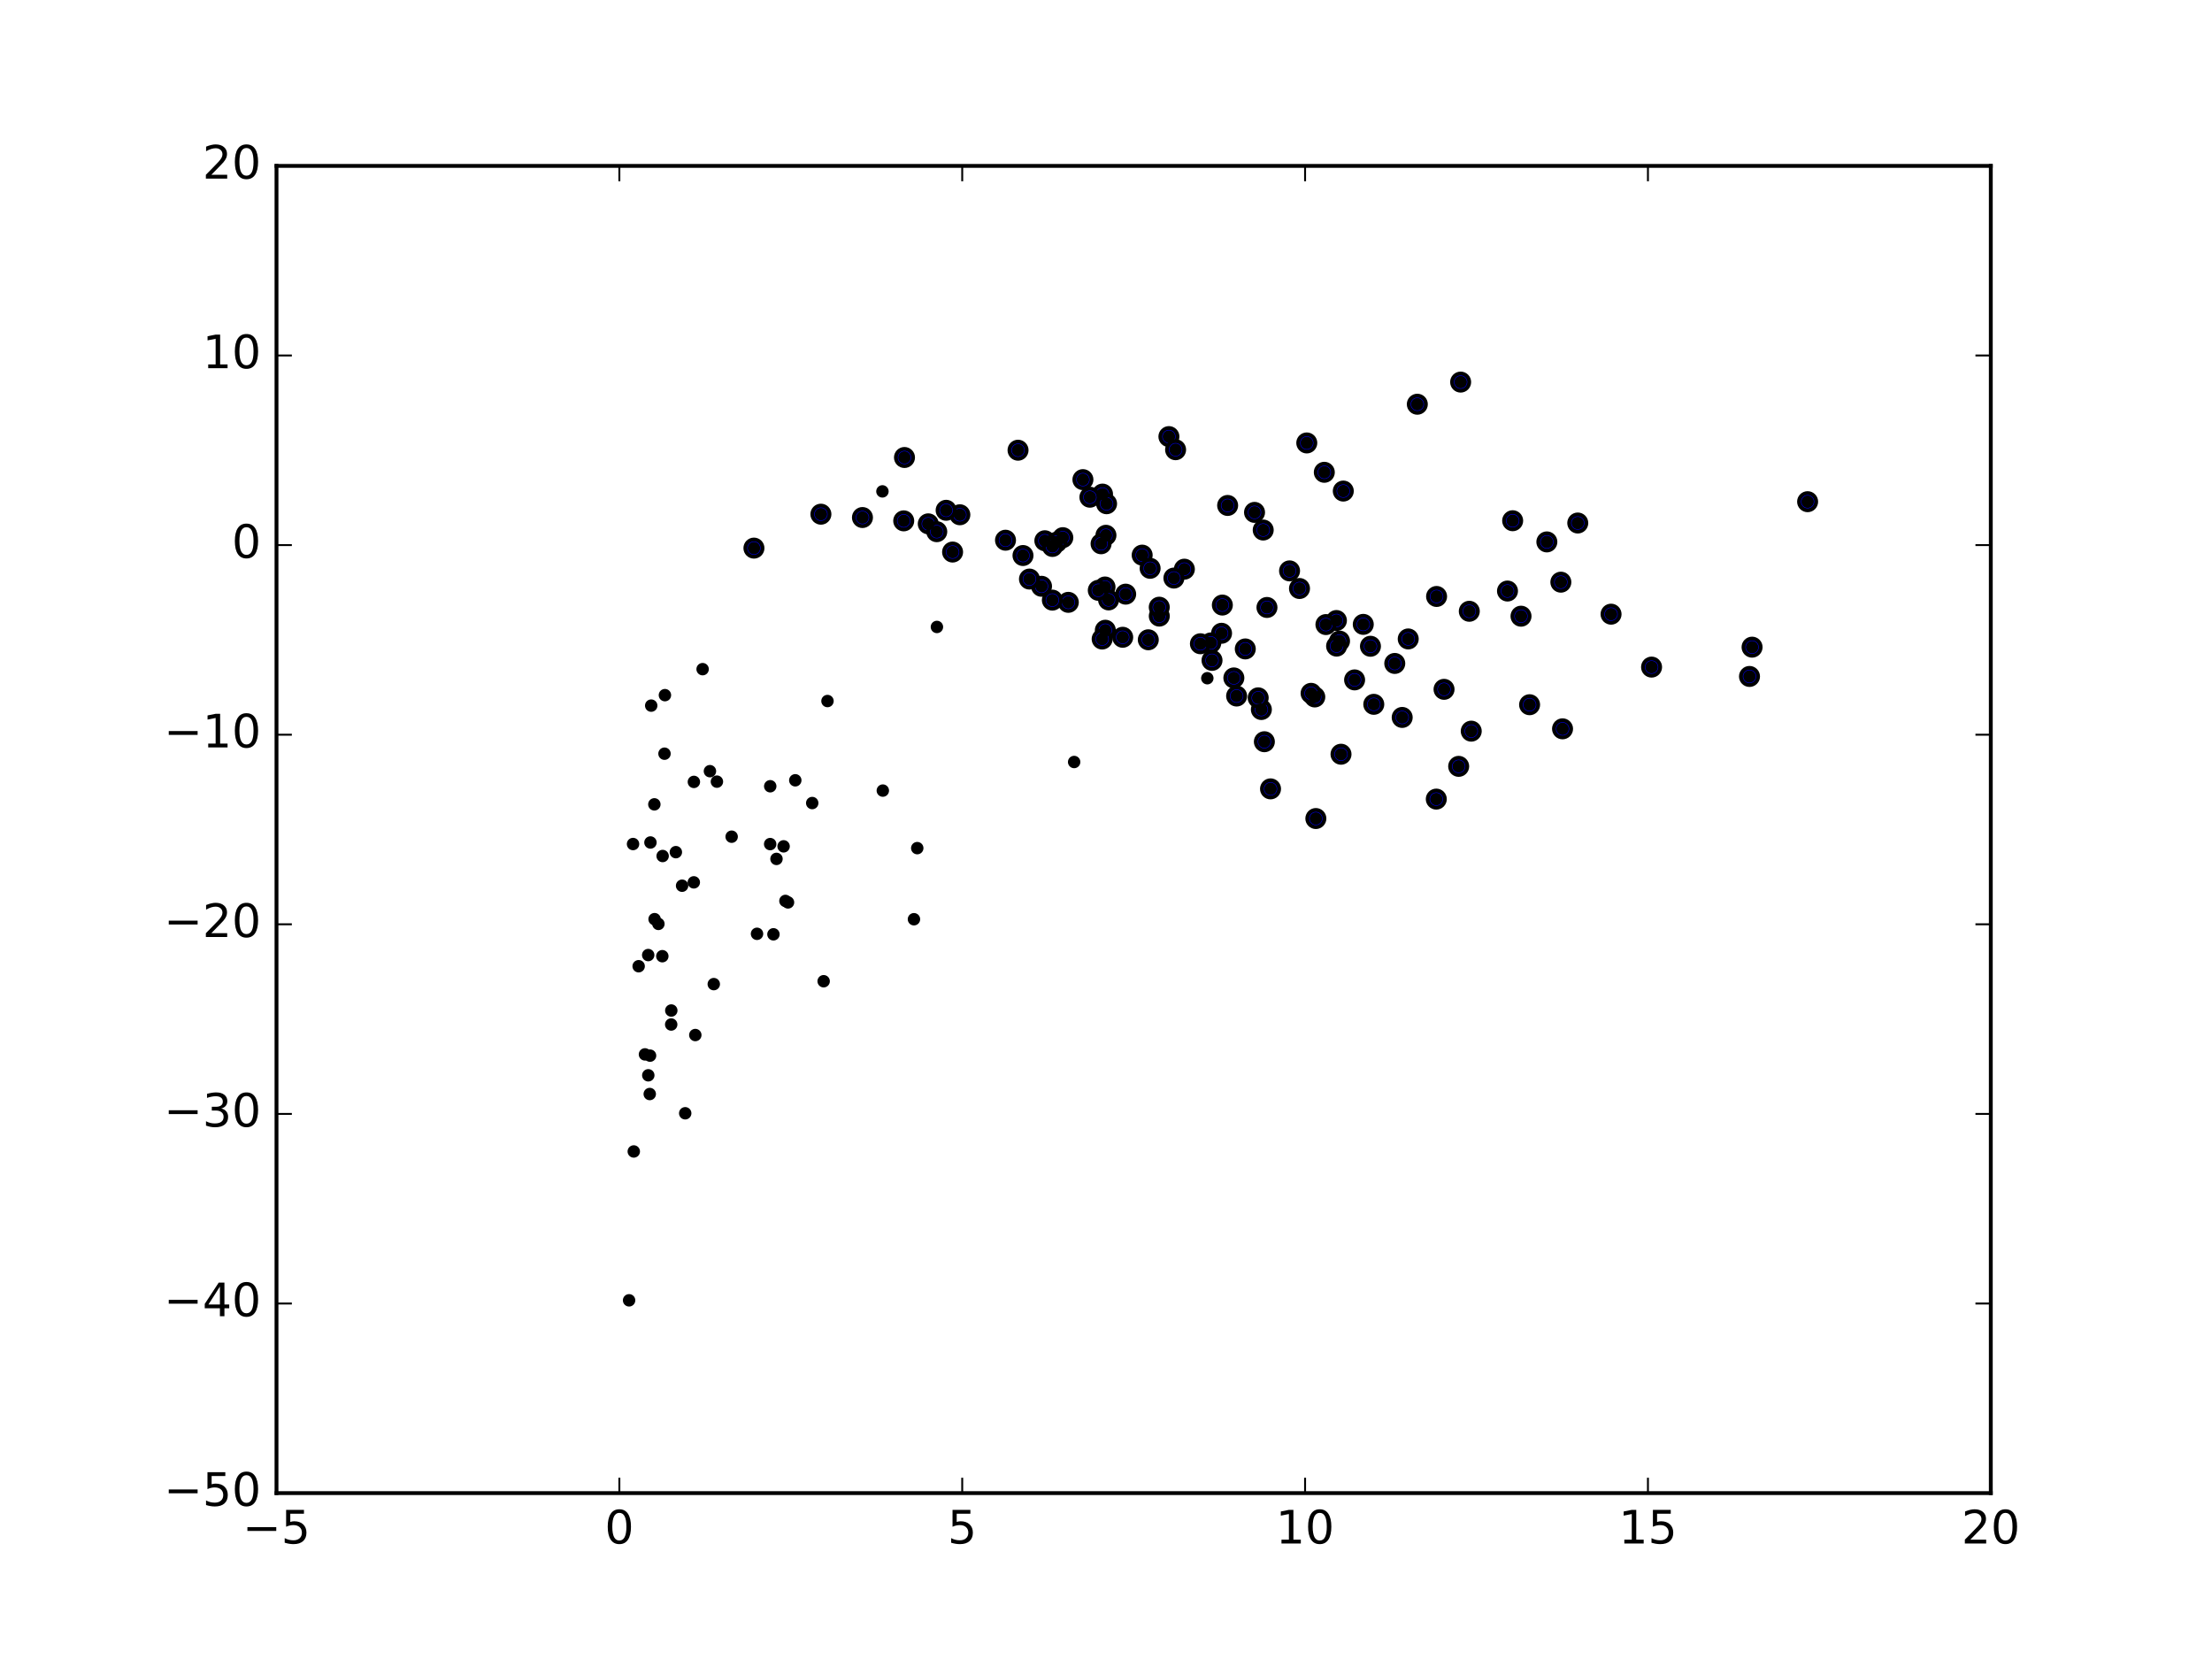 <?xml version="1.0" encoding="utf-8" standalone="no"?>
<!DOCTYPE svg PUBLIC "-//W3C//DTD SVG 1.1//EN"
  "http://www.w3.org/Graphics/SVG/1.1/DTD/svg11.dtd">
<!-- Created with matplotlib (http://matplotlib.org/) -->
<svg height="432pt" version="1.1" viewBox="0 0 576 432" width="576pt" xmlns="http://www.w3.org/2000/svg" xmlns:xlink="http://www.w3.org/1999/xlink">
 <defs>
  <style type="text/css">
*{stroke-linecap:butt;stroke-linejoin:round;stroke-miterlimit:100000;}
  </style>
 </defs>
 <g id="figure_1">
  <g id="patch_1">
   <path d="M 0 432 
L 576 432 
L 576 0 
L 0 0 
z
" style="fill:#ffffff;"/>
  </g>
  <g id="axes_1">
   <g id="patch_2">
    <path d="M 72 388.8 
L 518.4 388.8 
L 518.4 43.2 
L 72 43.2 
z
" style="fill:#ffffff;"/>
   </g>
   <g id="PathCollection_1">
    <defs>
     <path d="M 0 2.236 
C 0.593 2.236 1.162 2 1.581 1.581 
C 2 1.162 2.236 0.593 2.236 0 
C 2.236 -0.593 2 -1.162 1.581 -1.581 
C 1.162 -2 0.593 -2.236 0 -2.236 
C -0.593 -2.236 -1.162 -2 -1.581 -1.581 
C -2 -1.162 -2.236 -0.593 -2.236 0 
C -2.236 0.593 -2 1.162 -1.581 1.581 
C -1.162 2 -0.593 2.236 0 2.236 
z
" id="me20e8250a4" style="stroke:#000000;"/>
    </defs>
    <g clip-path="url(#pf6a4ec0ed8)">
     <use style="fill:#0000ff;stroke:#000000;" x="470.699" xlink:href="#me20e8250a4" y="130.639"/>
     <use style="fill:#0000ff;stroke:#000000;" x="380.348" xlink:href="#me20e8250a4" y="99.495"/>
     <use style="fill:#0000ff;stroke:#000000;" x="419.515" xlink:href="#me20e8250a4" y="159.93"/>
     <use style="fill:#0000ff;stroke:#000000;" x="369.066" xlink:href="#me20e8250a4" y="105.26"/>
     <use style="fill:#0000ff;stroke:#000000;" x="456.237" xlink:href="#me20e8250a4" y="168.519"/>
     <use style="fill:#0000ff;stroke:#000000;" x="393.893" xlink:href="#me20e8250a4" y="135.595"/>
     <use style="fill:#0000ff;stroke:#000000;" x="410.846" xlink:href="#me20e8250a4" y="136.192"/>
     <use style="fill:#0000ff;stroke:#000000;" x="455.565" xlink:href="#me20e8250a4" y="176.145"/>
     <use style="fill:#0000ff;stroke:#000000;" x="344.846" xlink:href="#me20e8250a4" y="122.985"/>
     <use style="fill:#0000ff;stroke:#000000;" x="430.065" xlink:href="#me20e8250a4" y="173.71"/>
     <use style="fill:#0000ff;stroke:#000000;" x="406.445" xlink:href="#me20e8250a4" y="151.596"/>
     <use style="fill:#0000ff;stroke:#000000;" x="402.798" xlink:href="#me20e8250a4" y="141.112"/>
     <use style="fill:#0000ff;stroke:#000000;" x="349.791" xlink:href="#me20e8250a4" y="127.873"/>
     <use style="fill:#0000ff;stroke:#000000;" x="340.283" xlink:href="#me20e8250a4" y="115.341"/>
     <use style="fill:#0000ff;stroke:#000000;" x="304.383" xlink:href="#me20e8250a4" y="113.691"/>
     <use style="fill:#0000ff;stroke:#000000;" x="406.883" xlink:href="#me20e8250a4" y="189.784"/>
     <use style="fill:#0000ff;stroke:#000000;" x="306.122" xlink:href="#me20e8250a4" y="117.103"/>
     <use style="fill:#0000ff;stroke:#000000;" x="398.303" xlink:href="#me20e8250a4" y="183.508"/>
     <use style="fill:#0000ff;stroke:#000000;" x="338.385" xlink:href="#me20e8250a4" y="153.245"/>
     <use style="fill:#0000ff;stroke:#000000;" x="392.547" xlink:href="#me20e8250a4" y="153.904"/>
     <use style="fill:#0000ff;stroke:#000000;" x="396.07" xlink:href="#me20e8250a4" y="160.456"/>
     <use style="fill:#0000ff;stroke:#000000;" x="328.937" xlink:href="#me20e8250a4" y="138.019"/>
     <use style="fill:#0000ff;stroke:#000000;" x="335.798" xlink:href="#me20e8250a4" y="148.656"/>
     <use style="fill:#0000ff;stroke:#000000;" x="326.678" xlink:href="#me20e8250a4" y="133.423"/>
     <use style="fill:#0000ff;stroke:#000000;" x="319.674" xlink:href="#me20e8250a4" y="131.617"/>
     <use style="fill:#0000ff;stroke:#000000;" x="383.109" xlink:href="#me20e8250a4" y="190.391"/>
     <use style="fill:#0000ff;stroke:#000000;" x="281.989" xlink:href="#me20e8250a4" y="124.893"/>
     <use style="fill:#0000ff;stroke:#000000;" x="382.602" xlink:href="#me20e8250a4" y="159.176"/>
     <use style="fill:#0000ff;stroke:#000000;" x="308.405" xlink:href="#me20e8250a4" y="148.212"/>
     <use style="fill:#0000ff;stroke:#000000;" x="374.083" xlink:href="#me20e8250a4" y="155.318"/>
     <use style="fill:#0000ff;stroke:#000000;" x="297.418" xlink:href="#me20e8250a4" y="144.553"/>
     <use style="fill:#0000ff;stroke:#000000;" x="287.094" xlink:href="#me20e8250a4" y="128.661"/>
     <use style="fill:#0000ff;stroke:#000000;" x="299.487" xlink:href="#me20e8250a4" y="147.988"/>
     <use style="fill:#0000ff;stroke:#000000;" x="265.095" xlink:href="#me20e8250a4" y="117.234"/>
     <use style="fill:#0000ff;stroke:#000000;" x="288.148" xlink:href="#me20e8250a4" y="131.172"/>
     <use style="fill:#0000ff;stroke:#000000;" x="379.836" xlink:href="#me20e8250a4" y="199.556"/>
     <use style="fill:#0000ff;stroke:#000000;" x="283.807" xlink:href="#me20e8250a4" y="129.474"/>
     <use style="fill:#0000ff;stroke:#000000;" x="348.001" xlink:href="#me20e8250a4" y="161.581"/>
     <use style="fill:#0000ff;stroke:#000000;" x="354.993" xlink:href="#me20e8250a4" y="162.584"/>
     <use style="fill:#0000ff;stroke:#000000;" x="366.698" xlink:href="#me20e8250a4" y="166.378"/>
     <use style="fill:#0000ff;stroke:#000000;" x="318.297" xlink:href="#me20e8250a4" y="157.556"/>
     <use style="fill:#0000ff;stroke:#000000;" x="376.026" xlink:href="#me20e8250a4" y="179.499"/>
     <use style="fill:#0000ff;stroke:#000000;" x="329.915" xlink:href="#me20e8250a4" y="158.182"/>
     <use style="fill:#0000ff;stroke:#000000;" x="305.681" xlink:href="#me20e8250a4" y="150.528"/>
     <use style="fill:#0000ff;stroke:#000000;" x="235.525" xlink:href="#me20e8250a4" y="119.13"/>
     <use style="fill:#0000ff;stroke:#000000;" x="287.986" xlink:href="#me20e8250a4" y="139.386"/>
     <use style="fill:#0000ff;stroke:#000000;" x="374.007" xlink:href="#me20e8250a4" y="208.085"/>
     <use style="fill:#0000ff;stroke:#000000;" x="249.945" xlink:href="#me20e8250a4" y="134.043"/>
     <use style="fill:#0000ff;stroke:#000000;" x="348.81" xlink:href="#me20e8250a4" y="166.936"/>
     <use style="fill:#0000ff;stroke:#000000;" x="363.194" xlink:href="#me20e8250a4" y="172.76"/>
     <use style="fill:#0000ff;stroke:#000000;" x="356.866" xlink:href="#me20e8250a4" y="168.287"/>
     <use style="fill:#0000ff;stroke:#000000;" x="365.129" xlink:href="#me20e8250a4" y="186.818"/>
     <use style="fill:#0000ff;stroke:#000000;" x="345.27" xlink:href="#me20e8250a4" y="162.637"/>
     <use style="fill:#0000ff;stroke:#000000;" x="301.877" xlink:href="#me20e8250a4" y="160.43"/>
     <use style="fill:#0000ff;stroke:#000000;" x="301.868" xlink:href="#me20e8250a4" y="158.113"/>
     <use style="fill:#0000ff;stroke:#000000;" x="293.122" xlink:href="#me20e8250a4" y="154.715"/>
     <use style="fill:#0000ff;stroke:#000000;" x="246.372" xlink:href="#me20e8250a4" y="132.88"/>
     <use style="fill:#0000ff;stroke:#000000;" x="287.743" xlink:href="#me20e8250a4" y="152.852"/>
     <use style="fill:#0000ff;stroke:#000000;" x="286.718" xlink:href="#me20e8250a4" y="141.596"/>
     <use style="fill:#0000ff;stroke:#000000;" x="276.756" xlink:href="#me20e8250a4" y="140.006"/>
     <use style="fill:#0000ff;stroke:#000000;" x="348.047" xlink:href="#me20e8250a4" y="168.245"/>
     <use style="fill:#0000ff;stroke:#000000;" x="241.719" xlink:href="#me20e8250a4" y="136.406"/>
     <use style="fill:#0000ff;stroke:#000000;" x="357.73" xlink:href="#me20e8250a4" y="183.404"/>
     <use style="fill:#0000ff;stroke:#000000;" x="352.735" xlink:href="#me20e8250a4" y="177.043"/>
     <use style="fill:#0000ff;stroke:#000000;" x="318.089" xlink:href="#me20e8250a4" y="164.905"/>
     <use style="fill:#0000ff;stroke:#000000;" x="288.672" xlink:href="#me20e8250a4" y="156.218"/>
     <use style="fill:#0000ff;stroke:#000000;" x="243.93" xlink:href="#me20e8250a4" y="138.448"/>
     <use style="fill:#0000ff;stroke:#000000;" x="272.078" xlink:href="#me20e8250a4" y="140.808"/>
     <use style="fill:#0000ff;stroke:#000000;" x="213.762" xlink:href="#me20e8250a4" y="133.894"/>
     <use style="fill:#0000ff;stroke:#000000;" x="275.193" xlink:href="#me20e8250a4" y="141.171"/>
     <use style="fill:#0000ff;stroke:#000000;" x="224.583" xlink:href="#me20e8250a4" y="134.764"/>
     <use style="fill:#0000ff;stroke:#000000;" x="261.831" xlink:href="#me20e8250a4" y="140.671"/>
     <use style="fill:#0000ff;stroke:#000000;" x="285.992" xlink:href="#me20e8250a4" y="153.718"/>
     <use style="fill:#0000ff;stroke:#000000;" x="235.325" xlink:href="#me20e8250a4" y="135.63"/>
     <use style="fill:#0000ff;stroke:#000000;" x="342.367" xlink:href="#me20e8250a4" y="181.486"/>
     <use style="fill:#0000ff;stroke:#000000;" x="274.05" xlink:href="#me20e8250a4" y="142.294"/>
     <use style="fill:#0000ff;stroke:#000000;" x="341.406" xlink:href="#me20e8250a4" y="180.542"/>
     <use style="fill:#0000ff;stroke:#000000;" x="324.27" xlink:href="#me20e8250a4" y="168.98"/>
     <use style="fill:#0000ff;stroke:#000000;" x="349.197" xlink:href="#me20e8250a4" y="196.399"/>
     <use style="fill:#0000ff;stroke:#000000;" x="292.348" xlink:href="#me20e8250a4" y="165.945"/>
     <use style="fill:#0000ff;stroke:#000000;" x="315.291" xlink:href="#me20e8250a4" y="167.417"/>
     <use style="fill:#0000ff;stroke:#000000;" x="299.014" xlink:href="#me20e8250a4" y="166.597"/>
     <use style="fill:#0000ff;stroke:#000000;" x="287.828" xlink:href="#me20e8250a4" y="164.112"/>
     <use style="fill:#0000ff;stroke:#000000;" x="278.188" xlink:href="#me20e8250a4" y="156.848"/>
     <use style="fill:#0000ff;stroke:#000000;" x="330.844" xlink:href="#me20e8250a4" y="205.419"/>
     <use style="fill:#0000ff;stroke:#000000;" x="266.386" xlink:href="#me20e8250a4" y="144.657"/>
     <use style="fill:#0000ff;stroke:#000000;" x="329.238" xlink:href="#me20e8250a4" y="193.143"/>
     <use style="fill:#0000ff;stroke:#000000;" x="328.457" xlink:href="#me20e8250a4" y="184.758"/>
     <use style="fill:#0000ff;stroke:#000000;" x="322.013" xlink:href="#me20e8250a4" y="181.243"/>
     <use style="fill:#0000ff;stroke:#000000;" x="327.628" xlink:href="#me20e8250a4" y="181.717"/>
     <use style="fill:#0000ff;stroke:#000000;" x="321.293" xlink:href="#me20e8250a4" y="176.53"/>
     <use style="fill:#0000ff;stroke:#000000;" x="315.608" xlink:href="#me20e8250a4" y="171.962"/>
     <use style="fill:#0000ff;stroke:#000000;" x="287" xlink:href="#me20e8250a4" y="166.402"/>
     <use style="fill:#0000ff;stroke:#000000;" x="342.646" xlink:href="#me20e8250a4" y="213.143"/>
     <use style="fill:#0000ff;stroke:#000000;" x="312.585" xlink:href="#me20e8250a4" y="167.631"/>
     <use style="fill:#0000ff;stroke:#000000;" x="274.032" xlink:href="#me20e8250a4" y="156.27"/>
     <use style="fill:#0000ff;stroke:#000000;" x="248.051" xlink:href="#me20e8250a4" y="143.752"/>
     <use style="fill:#0000ff;stroke:#000000;" x="271.212" xlink:href="#me20e8250a4" y="152.667"/>
     <use style="fill:#0000ff;stroke:#000000;" x="196.325" xlink:href="#me20e8250a4" y="142.727"/>
     <use style="fill:#0000ff;stroke:#000000;" x="268.07" xlink:href="#me20e8250a4" y="150.786"/>
    </g>
   </g>
   <g id="PathCollection_2">
    <defs>
     <path d="M 0 1.118 
C 0.297 1.118 0.581 1 0.791 0.791 
C 1 0.581 1.118 0.297 1.118 0 
C 1.118 -0.297 1 -0.581 0.791 -0.791 
C 0.581 -1 0.297 -1.118 0 -1.118 
C -0.297 -1.118 -0.581 -1 -0.791 -0.791 
C -1 -0.581 -1.118 -0.297 -1.118 0 
C -1.118 0.297 -1 0.581 -0.791 0.791 
C -0.581 1 -0.297 1.118 0 1.118 
z
" id="m8d99791bea" style="stroke:#000000;"/>
    </defs>
    <g clip-path="url(#pf6a4ec0ed8)">
     <use style="stroke:#000000;" x="470.699" xlink:href="#m8d99791bea" y="130.639"/>
     <use style="stroke:#000000;" x="380.348" xlink:href="#m8d99791bea" y="99.495"/>
     <use style="stroke:#000000;" x="419.515" xlink:href="#m8d99791bea" y="159.93"/>
     <use style="stroke:#000000;" x="369.066" xlink:href="#m8d99791bea" y="105.26"/>
     <use style="stroke:#000000;" x="456.237" xlink:href="#m8d99791bea" y="168.519"/>
     <use style="stroke:#000000;" x="393.893" xlink:href="#m8d99791bea" y="135.595"/>
     <use style="stroke:#000000;" x="410.846" xlink:href="#m8d99791bea" y="136.192"/>
     <use style="stroke:#000000;" x="455.565" xlink:href="#m8d99791bea" y="176.145"/>
     <use style="stroke:#000000;" x="344.846" xlink:href="#m8d99791bea" y="122.985"/>
     <use style="stroke:#000000;" x="430.065" xlink:href="#m8d99791bea" y="173.71"/>
     <use style="stroke:#000000;" x="406.445" xlink:href="#m8d99791bea" y="151.596"/>
     <use style="stroke:#000000;" x="402.798" xlink:href="#m8d99791bea" y="141.112"/>
     <use style="stroke:#000000;" x="349.791" xlink:href="#m8d99791bea" y="127.873"/>
     <use style="stroke:#000000;" x="340.283" xlink:href="#m8d99791bea" y="115.341"/>
     <use style="stroke:#000000;" x="304.383" xlink:href="#m8d99791bea" y="113.691"/>
     <use style="stroke:#000000;" x="406.883" xlink:href="#m8d99791bea" y="189.784"/>
     <use style="stroke:#000000;" x="306.122" xlink:href="#m8d99791bea" y="117.103"/>
     <use style="stroke:#000000;" x="398.303" xlink:href="#m8d99791bea" y="183.508"/>
     <use style="stroke:#000000;" x="338.385" xlink:href="#m8d99791bea" y="153.245"/>
     <use style="stroke:#000000;" x="392.547" xlink:href="#m8d99791bea" y="153.904"/>
     <use style="stroke:#000000;" x="396.07" xlink:href="#m8d99791bea" y="160.456"/>
     <use style="stroke:#000000;" x="328.937" xlink:href="#m8d99791bea" y="138.019"/>
     <use style="stroke:#000000;" x="335.798" xlink:href="#m8d99791bea" y="148.656"/>
     <use style="stroke:#000000;" x="326.678" xlink:href="#m8d99791bea" y="133.423"/>
     <use style="stroke:#000000;" x="319.674" xlink:href="#m8d99791bea" y="131.617"/>
     <use style="stroke:#000000;" x="383.109" xlink:href="#m8d99791bea" y="190.391"/>
     <use style="stroke:#000000;" x="281.989" xlink:href="#m8d99791bea" y="124.893"/>
     <use style="stroke:#000000;" x="382.602" xlink:href="#m8d99791bea" y="159.176"/>
     <use style="stroke:#000000;" x="308.405" xlink:href="#m8d99791bea" y="148.212"/>
     <use style="stroke:#000000;" x="374.083" xlink:href="#m8d99791bea" y="155.318"/>
     <use style="stroke:#000000;" x="297.418" xlink:href="#m8d99791bea" y="144.553"/>
     <use style="stroke:#000000;" x="287.094" xlink:href="#m8d99791bea" y="128.661"/>
     <use style="stroke:#000000;" x="299.487" xlink:href="#m8d99791bea" y="147.988"/>
     <use style="stroke:#000000;" x="265.095" xlink:href="#m8d99791bea" y="117.234"/>
     <use style="stroke:#000000;" x="288.148" xlink:href="#m8d99791bea" y="131.172"/>
     <use style="stroke:#000000;" x="379.836" xlink:href="#m8d99791bea" y="199.556"/>
     <use style="stroke:#000000;" x="283.807" xlink:href="#m8d99791bea" y="129.474"/>
     <use style="stroke:#000000;" x="348.001" xlink:href="#m8d99791bea" y="161.581"/>
     <use style="stroke:#000000;" x="354.993" xlink:href="#m8d99791bea" y="162.584"/>
     <use style="stroke:#000000;" x="366.698" xlink:href="#m8d99791bea" y="166.378"/>
     <use style="stroke:#000000;" x="318.297" xlink:href="#m8d99791bea" y="157.556"/>
     <use style="stroke:#000000;" x="376.026" xlink:href="#m8d99791bea" y="179.499"/>
     <use style="stroke:#000000;" x="329.915" xlink:href="#m8d99791bea" y="158.182"/>
     <use style="stroke:#000000;" x="305.681" xlink:href="#m8d99791bea" y="150.528"/>
     <use style="stroke:#000000;" x="235.525" xlink:href="#m8d99791bea" y="119.13"/>
     <use style="stroke:#000000;" x="287.986" xlink:href="#m8d99791bea" y="139.386"/>
     <use style="stroke:#000000;" x="374.007" xlink:href="#m8d99791bea" y="208.085"/>
     <use style="stroke:#000000;" x="249.945" xlink:href="#m8d99791bea" y="134.043"/>
     <use style="stroke:#000000;" x="348.81" xlink:href="#m8d99791bea" y="166.936"/>
     <use style="stroke:#000000;" x="363.194" xlink:href="#m8d99791bea" y="172.76"/>
     <use style="stroke:#000000;" x="356.866" xlink:href="#m8d99791bea" y="168.287"/>
     <use style="stroke:#000000;" x="365.129" xlink:href="#m8d99791bea" y="186.818"/>
     <use style="stroke:#000000;" x="345.27" xlink:href="#m8d99791bea" y="162.637"/>
     <use style="stroke:#000000;" x="301.877" xlink:href="#m8d99791bea" y="160.43"/>
     <use style="stroke:#000000;" x="301.868" xlink:href="#m8d99791bea" y="158.113"/>
     <use style="stroke:#000000;" x="293.122" xlink:href="#m8d99791bea" y="154.715"/>
     <use style="stroke:#000000;" x="246.372" xlink:href="#m8d99791bea" y="132.88"/>
     <use style="stroke:#000000;" x="287.743" xlink:href="#m8d99791bea" y="152.852"/>
     <use style="stroke:#000000;" x="286.718" xlink:href="#m8d99791bea" y="141.596"/>
     <use style="stroke:#000000;" x="276.756" xlink:href="#m8d99791bea" y="140.006"/>
     <use style="stroke:#000000;" x="348.047" xlink:href="#m8d99791bea" y="168.245"/>
     <use style="stroke:#000000;" x="241.719" xlink:href="#m8d99791bea" y="136.406"/>
     <use style="stroke:#000000;" x="357.73" xlink:href="#m8d99791bea" y="183.404"/>
     <use style="stroke:#000000;" x="352.735" xlink:href="#m8d99791bea" y="177.043"/>
     <use style="stroke:#000000;" x="318.089" xlink:href="#m8d99791bea" y="164.905"/>
     <use style="stroke:#000000;" x="288.672" xlink:href="#m8d99791bea" y="156.218"/>
     <use style="stroke:#000000;" x="243.93" xlink:href="#m8d99791bea" y="138.448"/>
     <use style="stroke:#000000;" x="272.078" xlink:href="#m8d99791bea" y="140.808"/>
     <use style="stroke:#000000;" x="213.762" xlink:href="#m8d99791bea" y="133.894"/>
     <use style="stroke:#000000;" x="275.193" xlink:href="#m8d99791bea" y="141.171"/>
     <use style="stroke:#000000;" x="224.583" xlink:href="#m8d99791bea" y="134.764"/>
     <use style="stroke:#000000;" x="261.831" xlink:href="#m8d99791bea" y="140.671"/>
     <use style="stroke:#000000;" x="285.992" xlink:href="#m8d99791bea" y="153.718"/>
     <use style="stroke:#000000;" x="235.325" xlink:href="#m8d99791bea" y="135.63"/>
     <use style="stroke:#000000;" x="342.367" xlink:href="#m8d99791bea" y="181.486"/>
     <use style="stroke:#000000;" x="274.05" xlink:href="#m8d99791bea" y="142.294"/>
     <use style="stroke:#000000;" x="341.406" xlink:href="#m8d99791bea" y="180.542"/>
     <use style="stroke:#000000;" x="324.27" xlink:href="#m8d99791bea" y="168.98"/>
     <use style="stroke:#000000;" x="349.197" xlink:href="#m8d99791bea" y="196.399"/>
     <use style="stroke:#000000;" x="292.348" xlink:href="#m8d99791bea" y="165.945"/>
     <use style="stroke:#000000;" x="315.291" xlink:href="#m8d99791bea" y="167.417"/>
     <use style="stroke:#000000;" x="299.014" xlink:href="#m8d99791bea" y="166.597"/>
     <use style="stroke:#000000;" x="287.828" xlink:href="#m8d99791bea" y="164.112"/>
     <use style="stroke:#000000;" x="278.188" xlink:href="#m8d99791bea" y="156.848"/>
     <use style="stroke:#000000;" x="330.844" xlink:href="#m8d99791bea" y="205.419"/>
     <use style="stroke:#000000;" x="266.386" xlink:href="#m8d99791bea" y="144.657"/>
     <use style="stroke:#000000;" x="329.238" xlink:href="#m8d99791bea" y="193.143"/>
     <use style="stroke:#000000;" x="328.457" xlink:href="#m8d99791bea" y="184.758"/>
     <use style="stroke:#000000;" x="322.013" xlink:href="#m8d99791bea" y="181.243"/>
     <use style="stroke:#000000;" x="327.628" xlink:href="#m8d99791bea" y="181.717"/>
     <use style="stroke:#000000;" x="321.293" xlink:href="#m8d99791bea" y="176.53"/>
     <use style="stroke:#000000;" x="315.608" xlink:href="#m8d99791bea" y="171.962"/>
     <use style="stroke:#000000;" x="287" xlink:href="#m8d99791bea" y="166.402"/>
     <use style="stroke:#000000;" x="342.646" xlink:href="#m8d99791bea" y="213.143"/>
     <use style="stroke:#000000;" x="312.585" xlink:href="#m8d99791bea" y="167.631"/>
     <use style="stroke:#000000;" x="274.032" xlink:href="#m8d99791bea" y="156.27"/>
     <use style="stroke:#000000;" x="248.051" xlink:href="#m8d99791bea" y="143.752"/>
     <use style="stroke:#000000;" x="271.212" xlink:href="#m8d99791bea" y="152.667"/>
     <use style="stroke:#000000;" x="196.325" xlink:href="#m8d99791bea" y="142.727"/>
     <use style="stroke:#000000;" x="268.07" xlink:href="#m8d99791bea" y="150.786"/>
     <use style="stroke:#000000;" x="207.09" xlink:href="#m8d99791bea" y="203.188"/>
     <use style="stroke:#000000;" x="178.427" xlink:href="#m8d99791bea" y="289.894"/>
     <use style="stroke:#000000;" x="201.403" xlink:href="#m8d99791bea" y="243.293"/>
     <use style="stroke:#000000;" x="170.452" xlink:href="#m8d99791bea" y="239.346"/>
     <use style="stroke:#000000;" x="169.374" xlink:href="#m8d99791bea" y="219.382"/>
     <use style="stroke:#000000;" x="184.864" xlink:href="#m8d99791bea" y="200.812"/>
     <use style="stroke:#000000;" x="173.145" xlink:href="#m8d99791bea" y="181.014"/>
     <use style="stroke:#000000;" x="174.777" xlink:href="#m8d99791bea" y="266.78"/>
     <use style="stroke:#000000;" x="197.126" xlink:href="#m8d99791bea" y="243.162"/>
     <use style="stroke:#000000;" x="181.056" xlink:href="#m8d99791bea" y="269.521"/>
     <use style="stroke:#000000;" x="164.842" xlink:href="#m8d99791bea" y="219.784"/>
     <use style="stroke:#000000;" x="229.783" xlink:href="#m8d99791bea" y="127.955"/>
     <use style="stroke:#000000;" x="211.5" xlink:href="#m8d99791bea" y="209.112"/>
     <use style="stroke:#000000;" x="166.302" xlink:href="#m8d99791bea" y="251.603"/>
     <use style="stroke:#000000;" x="314.382" xlink:href="#m8d99791bea" y="176.605"/>
     <use style="stroke:#000000;" x="204.048" xlink:href="#m8d99791bea" y="220.387"/>
     <use style="stroke:#000000;" x="243.972" xlink:href="#m8d99791bea" y="163.257"/>
     <use style="stroke:#000000;" x="169.193" xlink:href="#m8d99791bea" y="284.881"/>
     <use style="stroke:#000000;" x="168.812" xlink:href="#m8d99791bea" y="280.006"/>
     <use style="stroke:#000000;" x="177.613" xlink:href="#m8d99791bea" y="230.638"/>
     <use style="stroke:#000000;" x="169.573" xlink:href="#m8d99791bea" y="183.741"/>
     <use style="stroke:#000000;" x="215.476" xlink:href="#m8d99791bea" y="182.549"/>
     <use style="stroke:#000000;" x="186.683" xlink:href="#m8d99791bea" y="203.538"/>
     <use style="stroke:#000000;" x="204.524" xlink:href="#m8d99791bea" y="234.601"/>
     <use style="stroke:#000000;" x="237.99" xlink:href="#m8d99791bea" y="239.366"/>
     <use style="stroke:#000000;" x="169.272" xlink:href="#m8d99791bea" y="274.886"/>
     <use style="stroke:#000000;" x="168.789" xlink:href="#m8d99791bea" y="248.694"/>
     <use style="stroke:#000000;" x="173.035" xlink:href="#m8d99791bea" y="196.26"/>
     <use style="stroke:#000000;" x="200.566" xlink:href="#m8d99791bea" y="204.738"/>
     <use style="stroke:#000000;" x="171.448" xlink:href="#m8d99791bea" y="240.581"/>
     <use style="stroke:#000000;" x="172.469" xlink:href="#m8d99791bea" y="248.991"/>
     <use style="stroke:#000000;" x="185.865" xlink:href="#m8d99791bea" y="256.262"/>
     <use style="stroke:#000000;" x="205.195" xlink:href="#m8d99791bea" y="234.983"/>
     <use style="stroke:#000000;" x="229.884" xlink:href="#m8d99791bea" y="205.869"/>
     <use style="stroke:#000000;" x="167.946" xlink:href="#m8d99791bea" y="274.56"/>
     <use style="stroke:#000000;" x="170.393" xlink:href="#m8d99791bea" y="209.451"/>
     <use style="stroke:#000000;" x="165.034" xlink:href="#m8d99791bea" y="299.838"/>
     <use style="stroke:#000000;" x="172.548" xlink:href="#m8d99791bea" y="222.904"/>
     <use style="stroke:#000000;" x="200.549" xlink:href="#m8d99791bea" y="219.799"/>
     <use style="stroke:#000000;" x="182.96" xlink:href="#m8d99791bea" y="174.246"/>
     <use style="stroke:#000000;" x="175.994" xlink:href="#m8d99791bea" y="221.899"/>
     <use style="stroke:#000000;" x="202.196" xlink:href="#m8d99791bea" y="223.657"/>
     <use style="stroke:#000000;" x="190.519" xlink:href="#m8d99791bea" y="217.874"/>
     <use style="stroke:#000000;" x="163.813" xlink:href="#m8d99791bea" y="338.601"/>
     <use style="stroke:#000000;" x="279.705" xlink:href="#m8d99791bea" y="198.424"/>
     <use style="stroke:#000000;" x="174.802" xlink:href="#m8d99791bea" y="263.136"/>
     <use style="stroke:#000000;" x="214.476" xlink:href="#m8d99791bea" y="255.51"/>
     <use style="stroke:#000000;" x="180.686" xlink:href="#m8d99791bea" y="203.605"/>
     <use style="stroke:#000000;" x="180.664" xlink:href="#m8d99791bea" y="229.763"/>
     <use style="stroke:#000000;" x="238.849" xlink:href="#m8d99791bea" y="220.852"/>
    </g>
   </g>
   <g id="patch_3">
    <path d="M 72 388.8 
L 518.4 388.8 
" style="fill:none;stroke:#000000;stroke-linecap:square;stroke-linejoin:miter;"/>
   </g>
   <g id="patch_4">
    <path d="M 518.4 388.8 
L 518.4 43.2 
" style="fill:none;stroke:#000000;stroke-linecap:square;stroke-linejoin:miter;"/>
   </g>
   <g id="patch_5">
    <path d="M 72 388.8 
L 72 43.2 
" style="fill:none;stroke:#000000;stroke-linecap:square;stroke-linejoin:miter;"/>
   </g>
   <g id="patch_6">
    <path d="M 72 43.2 
L 518.4 43.2 
" style="fill:none;stroke:#000000;stroke-linecap:square;stroke-linejoin:miter;"/>
   </g>
   <g id="matplotlib.axis_1">
    <g id="xtick_1">
     <g id="line2d_1">
      <defs>
       <path d="M 0 0 
L 0 -4 
" id="m88c97fdcb5" style="stroke:#000000;stroke-width:0.5;"/>
      </defs>
      <g>
       <use style="stroke:#000000;stroke-width:0.5;" x="72.0" xlink:href="#m88c97fdcb5" y="388.8"/>
      </g>
     </g>
     <g id="line2d_2">
      <defs>
       <path d="M 0 0 
L 0 4 
" id="mee02c9ad9a" style="stroke:#000000;stroke-width:0.5;"/>
      </defs>
      <g>
       <use style="stroke:#000000;stroke-width:0.5;" x="72.0" xlink:href="#mee02c9ad9a" y="43.2"/>
      </g>
     </g>
     <g id="text_1">
      <!-- −5 -->
      <defs>
       <path d="M 10.797 72.906 
L 49.516 72.906 
L 49.516 64.594 
L 19.828 64.594 
L 19.828 46.734 
Q 21.969 47.469 24.109 47.828 
Q 26.266 48.188 28.422 48.188 
Q 40.625 48.188 47.75 41.5 
Q 54.891 34.812 54.891 23.391 
Q 54.891 11.625 47.562 5.094 
Q 40.234 -1.422 26.906 -1.422 
Q 22.312 -1.422 17.547 -0.641 
Q 12.797 0.141 7.719 1.703 
L 7.719 11.625 
Q 12.109 9.234 16.797 8.062 
Q 21.484 6.891 26.703 6.891 
Q 35.156 6.891 40.078 11.328 
Q 45.016 15.766 45.016 23.391 
Q 45.016 31 40.078 35.438 
Q 35.156 39.891 26.703 39.891 
Q 22.75 39.891 18.812 39.016 
Q 14.891 38.141 10.797 36.281 
z
" id="BitstreamVeraSans-Roman-35"/>
       <path d="M 10.594 35.5 
L 73.188 35.5 
L 73.188 27.203 
L 10.594 27.203 
z
" id="BitstreamVeraSans-Roman-2212"/>
      </defs>
      <g transform="translate(63.155 401.918)scale(0.12 -0.12)">
       <use xlink:href="#BitstreamVeraSans-Roman-2212"/>
       <use x="83.789" xlink:href="#BitstreamVeraSans-Roman-35"/>
      </g>
     </g>
    </g>
    <g id="xtick_2">
     <g id="line2d_3">
      <g>
       <use style="stroke:#000000;stroke-width:0.5;" x="161.28" xlink:href="#m88c97fdcb5" y="388.8"/>
      </g>
     </g>
     <g id="line2d_4">
      <g>
       <use style="stroke:#000000;stroke-width:0.5;" x="161.28" xlink:href="#mee02c9ad9a" y="43.2"/>
      </g>
     </g>
     <g id="text_2">
      <!-- 0 -->
      <defs>
       <path d="M 31.781 66.406 
Q 24.172 66.406 20.328 58.906 
Q 16.5 51.422 16.5 36.375 
Q 16.5 21.391 20.328 13.891 
Q 24.172 6.391 31.781 6.391 
Q 39.453 6.391 43.281 13.891 
Q 47.125 21.391 47.125 36.375 
Q 47.125 51.422 43.281 58.906 
Q 39.453 66.406 31.781 66.406 
M 31.781 74.219 
Q 44.047 74.219 50.516 64.516 
Q 56.984 54.828 56.984 36.375 
Q 56.984 17.969 50.516 8.266 
Q 44.047 -1.422 31.781 -1.422 
Q 19.531 -1.422 13.062 8.266 
Q 6.594 17.969 6.594 36.375 
Q 6.594 54.828 13.062 64.516 
Q 19.531 74.219 31.781 74.219 
" id="BitstreamVeraSans-Roman-30"/>
      </defs>
      <g transform="translate(157.463 401.918)scale(0.12 -0.12)">
       <use xlink:href="#BitstreamVeraSans-Roman-30"/>
      </g>
     </g>
    </g>
    <g id="xtick_3">
     <g id="line2d_5">
      <g>
       <use style="stroke:#000000;stroke-width:0.5;" x="250.56" xlink:href="#m88c97fdcb5" y="388.8"/>
      </g>
     </g>
     <g id="line2d_6">
      <g>
       <use style="stroke:#000000;stroke-width:0.5;" x="250.56" xlink:href="#mee02c9ad9a" y="43.2"/>
      </g>
     </g>
     <g id="text_3">
      <!-- 5 -->
      <g transform="translate(246.743 401.918)scale(0.12 -0.12)">
       <use xlink:href="#BitstreamVeraSans-Roman-35"/>
      </g>
     </g>
    </g>
    <g id="xtick_4">
     <g id="line2d_7">
      <g>
       <use style="stroke:#000000;stroke-width:0.5;" x="339.84" xlink:href="#m88c97fdcb5" y="388.8"/>
      </g>
     </g>
     <g id="line2d_8">
      <g>
       <use style="stroke:#000000;stroke-width:0.5;" x="339.84" xlink:href="#mee02c9ad9a" y="43.2"/>
      </g>
     </g>
     <g id="text_4">
      <!-- 10 -->
      <defs>
       <path d="M 12.406 8.297 
L 28.516 8.297 
L 28.516 63.922 
L 10.984 60.406 
L 10.984 69.391 
L 28.422 72.906 
L 38.281 72.906 
L 38.281 8.297 
L 54.391 8.297 
L 54.391 0 
L 12.406 0 
z
" id="BitstreamVeraSans-Roman-31"/>
      </defs>
      <g transform="translate(332.205 401.918)scale(0.12 -0.12)">
       <use xlink:href="#BitstreamVeraSans-Roman-31"/>
       <use x="63.623" xlink:href="#BitstreamVeraSans-Roman-30"/>
      </g>
     </g>
    </g>
    <g id="xtick_5">
     <g id="line2d_9">
      <g>
       <use style="stroke:#000000;stroke-width:0.5;" x="429.12" xlink:href="#m88c97fdcb5" y="388.8"/>
      </g>
     </g>
     <g id="line2d_10">
      <g>
       <use style="stroke:#000000;stroke-width:0.5;" x="429.12" xlink:href="#mee02c9ad9a" y="43.2"/>
      </g>
     </g>
     <g id="text_5">
      <!-- 15 -->
      <g transform="translate(421.485 401.918)scale(0.12 -0.12)">
       <use xlink:href="#BitstreamVeraSans-Roman-31"/>
       <use x="63.623" xlink:href="#BitstreamVeraSans-Roman-35"/>
      </g>
     </g>
    </g>
    <g id="xtick_6">
     <g id="line2d_11">
      <g>
       <use style="stroke:#000000;stroke-width:0.5;" x="518.4" xlink:href="#m88c97fdcb5" y="388.8"/>
      </g>
     </g>
     <g id="line2d_12">
      <g>
       <use style="stroke:#000000;stroke-width:0.5;" x="518.4" xlink:href="#mee02c9ad9a" y="43.2"/>
      </g>
     </g>
     <g id="text_6">
      <!-- 20 -->
      <defs>
       <path d="M 19.188 8.297 
L 53.609 8.297 
L 53.609 0 
L 7.328 0 
L 7.328 8.297 
Q 12.938 14.109 22.625 23.891 
Q 32.328 33.688 34.812 36.531 
Q 39.547 41.844 41.422 45.531 
Q 43.312 49.219 43.312 52.781 
Q 43.312 58.594 39.234 62.25 
Q 35.156 65.922 28.609 65.922 
Q 23.969 65.922 18.812 64.312 
Q 13.672 62.703 7.812 59.422 
L 7.812 69.391 
Q 13.766 71.781 18.938 73 
Q 24.125 74.219 28.422 74.219 
Q 39.75 74.219 46.484 68.547 
Q 53.219 62.891 53.219 53.422 
Q 53.219 48.922 51.531 44.891 
Q 49.859 40.875 45.406 35.406 
Q 44.188 33.984 37.641 27.219 
Q 31.109 20.453 19.188 8.297 
" id="BitstreamVeraSans-Roman-32"/>
      </defs>
      <g transform="translate(510.765 401.918)scale(0.12 -0.12)">
       <use xlink:href="#BitstreamVeraSans-Roman-32"/>
       <use x="63.623" xlink:href="#BitstreamVeraSans-Roman-30"/>
      </g>
     </g>
    </g>
   </g>
   <g id="matplotlib.axis_2">
    <g id="ytick_1">
     <g id="line2d_13">
      <defs>
       <path d="M 0 0 
L 4 0 
" id="m26627157ec" style="stroke:#000000;stroke-width:0.5;"/>
      </defs>
      <g>
       <use style="stroke:#000000;stroke-width:0.5;" x="72.0" xlink:href="#m26627157ec" y="388.8"/>
      </g>
     </g>
     <g id="line2d_14">
      <defs>
       <path d="M 0 0 
L -4 0 
" id="m78f5689376" style="stroke:#000000;stroke-width:0.5;"/>
      </defs>
      <g>
       <use style="stroke:#000000;stroke-width:0.5;" x="518.4" xlink:href="#m78f5689376" y="388.8"/>
      </g>
     </g>
     <g id="text_7">
      <!-- −50 -->
      <g transform="translate(42.674 392.111)scale(0.12 -0.12)">
       <use xlink:href="#BitstreamVeraSans-Roman-2212"/>
       <use x="83.789" xlink:href="#BitstreamVeraSans-Roman-35"/>
       <use x="147.412" xlink:href="#BitstreamVeraSans-Roman-30"/>
      </g>
     </g>
    </g>
    <g id="ytick_2">
     <g id="line2d_15">
      <g>
       <use style="stroke:#000000;stroke-width:0.5;" x="72.0" xlink:href="#m26627157ec" y="339.429"/>
      </g>
     </g>
     <g id="line2d_16">
      <g>
       <use style="stroke:#000000;stroke-width:0.5;" x="518.4" xlink:href="#m78f5689376" y="339.429"/>
      </g>
     </g>
     <g id="text_8">
      <!-- −40 -->
      <defs>
       <path d="M 37.797 64.312 
L 12.891 25.391 
L 37.797 25.391 
z
M 35.203 72.906 
L 47.609 72.906 
L 47.609 25.391 
L 58.016 25.391 
L 58.016 17.188 
L 47.609 17.188 
L 47.609 0 
L 37.797 0 
L 37.797 17.188 
L 4.891 17.188 
L 4.891 26.703 
z
" id="BitstreamVeraSans-Roman-34"/>
      </defs>
      <g transform="translate(42.674 342.74)scale(0.12 -0.12)">
       <use xlink:href="#BitstreamVeraSans-Roman-2212"/>
       <use x="83.789" xlink:href="#BitstreamVeraSans-Roman-34"/>
       <use x="147.412" xlink:href="#BitstreamVeraSans-Roman-30"/>
      </g>
     </g>
    </g>
    <g id="ytick_3">
     <g id="line2d_17">
      <g>
       <use style="stroke:#000000;stroke-width:0.5;" x="72.0" xlink:href="#m26627157ec" y="290.057"/>
      </g>
     </g>
     <g id="line2d_18">
      <g>
       <use style="stroke:#000000;stroke-width:0.5;" x="518.4" xlink:href="#m78f5689376" y="290.057"/>
      </g>
     </g>
     <g id="text_9">
      <!-- −30 -->
      <defs>
       <path d="M 40.578 39.312 
Q 47.656 37.797 51.625 33 
Q 55.609 28.219 55.609 21.188 
Q 55.609 10.406 48.188 4.484 
Q 40.766 -1.422 27.094 -1.422 
Q 22.516 -1.422 17.656 -0.516 
Q 12.797 0.391 7.625 2.203 
L 7.625 11.719 
Q 11.719 9.328 16.594 8.109 
Q 21.484 6.891 26.812 6.891 
Q 36.078 6.891 40.938 10.547 
Q 45.797 14.203 45.797 21.188 
Q 45.797 27.641 41.281 31.266 
Q 36.766 34.906 28.719 34.906 
L 20.219 34.906 
L 20.219 43.016 
L 29.109 43.016 
Q 36.375 43.016 40.234 45.922 
Q 44.094 48.828 44.094 54.297 
Q 44.094 59.906 40.109 62.906 
Q 36.141 65.922 28.719 65.922 
Q 24.656 65.922 20.016 65.031 
Q 15.375 64.156 9.812 62.312 
L 9.812 71.094 
Q 15.438 72.656 20.344 73.438 
Q 25.25 74.219 29.594 74.219 
Q 40.828 74.219 47.359 69.109 
Q 53.906 64.016 53.906 55.328 
Q 53.906 49.266 50.438 45.094 
Q 46.969 40.922 40.578 39.312 
" id="BitstreamVeraSans-Roman-33"/>
      </defs>
      <g transform="translate(42.674 293.368)scale(0.12 -0.12)">
       <use xlink:href="#BitstreamVeraSans-Roman-2212"/>
       <use x="83.789" xlink:href="#BitstreamVeraSans-Roman-33"/>
       <use x="147.412" xlink:href="#BitstreamVeraSans-Roman-30"/>
      </g>
     </g>
    </g>
    <g id="ytick_4">
     <g id="line2d_19">
      <g>
       <use style="stroke:#000000;stroke-width:0.5;" x="72.0" xlink:href="#m26627157ec" y="240.686"/>
      </g>
     </g>
     <g id="line2d_20">
      <g>
       <use style="stroke:#000000;stroke-width:0.5;" x="518.4" xlink:href="#m78f5689376" y="240.686"/>
      </g>
     </g>
     <g id="text_10">
      <!-- −20 -->
      <g transform="translate(42.674 243.997)scale(0.12 -0.12)">
       <use xlink:href="#BitstreamVeraSans-Roman-2212"/>
       <use x="83.789" xlink:href="#BitstreamVeraSans-Roman-32"/>
       <use x="147.412" xlink:href="#BitstreamVeraSans-Roman-30"/>
      </g>
     </g>
    </g>
    <g id="ytick_5">
     <g id="line2d_21">
      <g>
       <use style="stroke:#000000;stroke-width:0.5;" x="72.0" xlink:href="#m26627157ec" y="191.314"/>
      </g>
     </g>
     <g id="line2d_22">
      <g>
       <use style="stroke:#000000;stroke-width:0.5;" x="518.4" xlink:href="#m78f5689376" y="191.314"/>
      </g>
     </g>
     <g id="text_11">
      <!-- −10 -->
      <g transform="translate(42.674 194.626)scale(0.12 -0.12)">
       <use xlink:href="#BitstreamVeraSans-Roman-2212"/>
       <use x="83.789" xlink:href="#BitstreamVeraSans-Roman-31"/>
       <use x="147.412" xlink:href="#BitstreamVeraSans-Roman-30"/>
      </g>
     </g>
    </g>
    <g id="ytick_6">
     <g id="line2d_23">
      <g>
       <use style="stroke:#000000;stroke-width:0.5;" x="72.0" xlink:href="#m26627157ec" y="141.943"/>
      </g>
     </g>
     <g id="line2d_24">
      <g>
       <use style="stroke:#000000;stroke-width:0.5;" x="518.4" xlink:href="#m78f5689376" y="141.943"/>
      </g>
     </g>
     <g id="text_12">
      <!-- 0 -->
      <g transform="translate(60.365 145.254)scale(0.12 -0.12)">
       <use xlink:href="#BitstreamVeraSans-Roman-30"/>
      </g>
     </g>
    </g>
    <g id="ytick_7">
     <g id="line2d_25">
      <g>
       <use style="stroke:#000000;stroke-width:0.5;" x="72.0" xlink:href="#m26627157ec" y="92.571"/>
      </g>
     </g>
     <g id="line2d_26">
      <g>
       <use style="stroke:#000000;stroke-width:0.5;" x="518.4" xlink:href="#m78f5689376" y="92.571"/>
      </g>
     </g>
     <g id="text_13">
      <!-- 10 -->
      <g transform="translate(52.73 95.883)scale(0.12 -0.12)">
       <use xlink:href="#BitstreamVeraSans-Roman-31"/>
       <use x="63.623" xlink:href="#BitstreamVeraSans-Roman-30"/>
      </g>
     </g>
    </g>
    <g id="ytick_8">
     <g id="line2d_27">
      <g>
       <use style="stroke:#000000;stroke-width:0.5;" x="72.0" xlink:href="#m26627157ec" y="43.2"/>
      </g>
     </g>
     <g id="line2d_28">
      <g>
       <use style="stroke:#000000;stroke-width:0.5;" x="518.4" xlink:href="#m78f5689376" y="43.2"/>
      </g>
     </g>
     <g id="text_14">
      <!-- 20 -->
      <g transform="translate(52.73 46.511)scale(0.12 -0.12)">
       <use xlink:href="#BitstreamVeraSans-Roman-32"/>
       <use x="63.623" xlink:href="#BitstreamVeraSans-Roman-30"/>
      </g>
     </g>
    </g>
   </g>
  </g>
 </g>
 <defs>
  <clipPath id="pf6a4ec0ed8">
   <rect height="345.6" width="446.4" x="72.0" y="43.2"/>
  </clipPath>
 </defs>
</svg>
